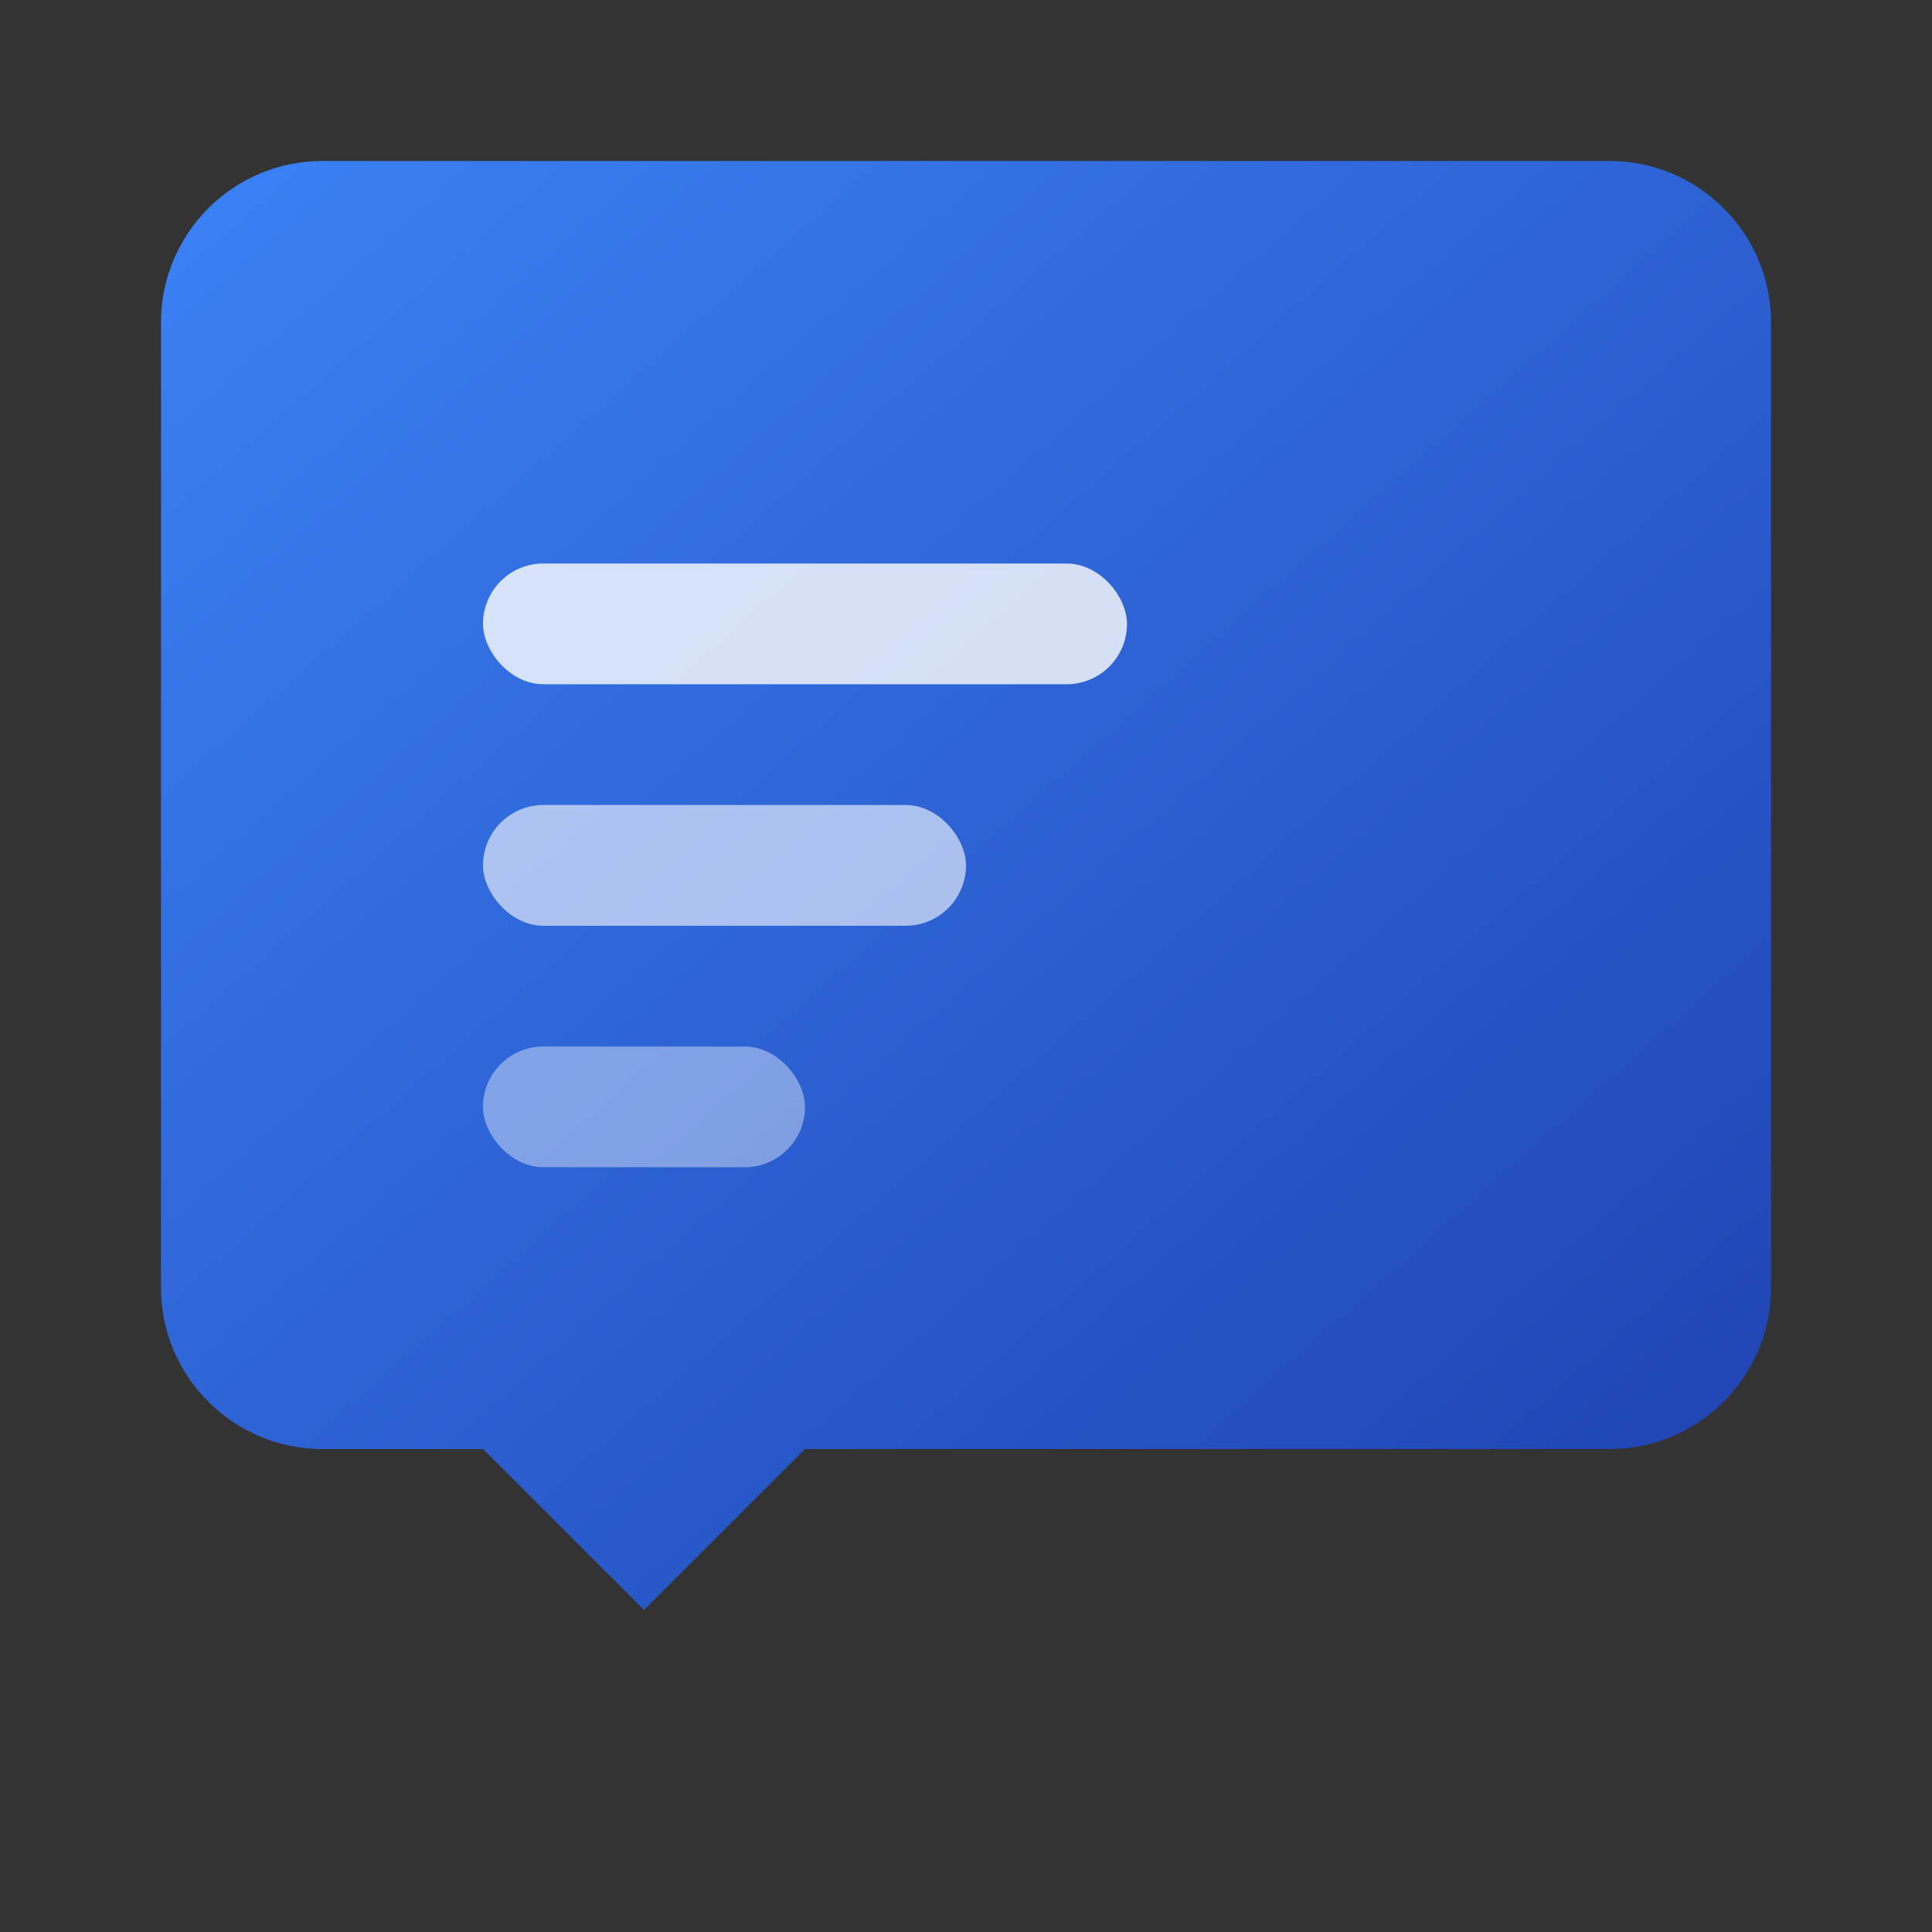 <svg width="24" height="24" viewBox="0 0 24 24" fill="none" xmlns="http://www.w3.org/2000/svg">
  <rect x="0" y="0" width="24" height="24" fill="#333333" stroke="none"/>
  <!-- Simple chat bubble with message lines -->
  <defs>
    <linearGradient id="chatGradient" x1="0%" y1="0%" x2="100%" y2="100%">
      <stop offset="0%" style="stop-color:#3B82F6;stop-opacity:1" />
      <stop offset="100%" style="stop-color:#1E40AF;stop-opacity:1" />
    </linearGradient>
  </defs>
  
  <!-- Main chat bubble -->
  <path d="M20 2H4C2.9 2 2 2.9 2 4V16C2 17.1 2.9 18 4 18H6L8 20L10 18H20C21.1 18 22 17.1 22 16V4C22 2.9 21.1 2 20 2Z" 
        fill="url(#chatGradient)"/>
  
  <!-- Message lines -->
  <rect x="6" y="7" width="8" height="1.5" rx="0.75" fill="white" fill-opacity="0.8"/>
  <rect x="6" y="10" width="6" height="1.5" rx="0.75" fill="white" fill-opacity="0.6"/>
  <rect x="6" y="13" width="4" height="1.5" rx="0.75" fill="white" fill-opacity="0.4"/>
</svg>